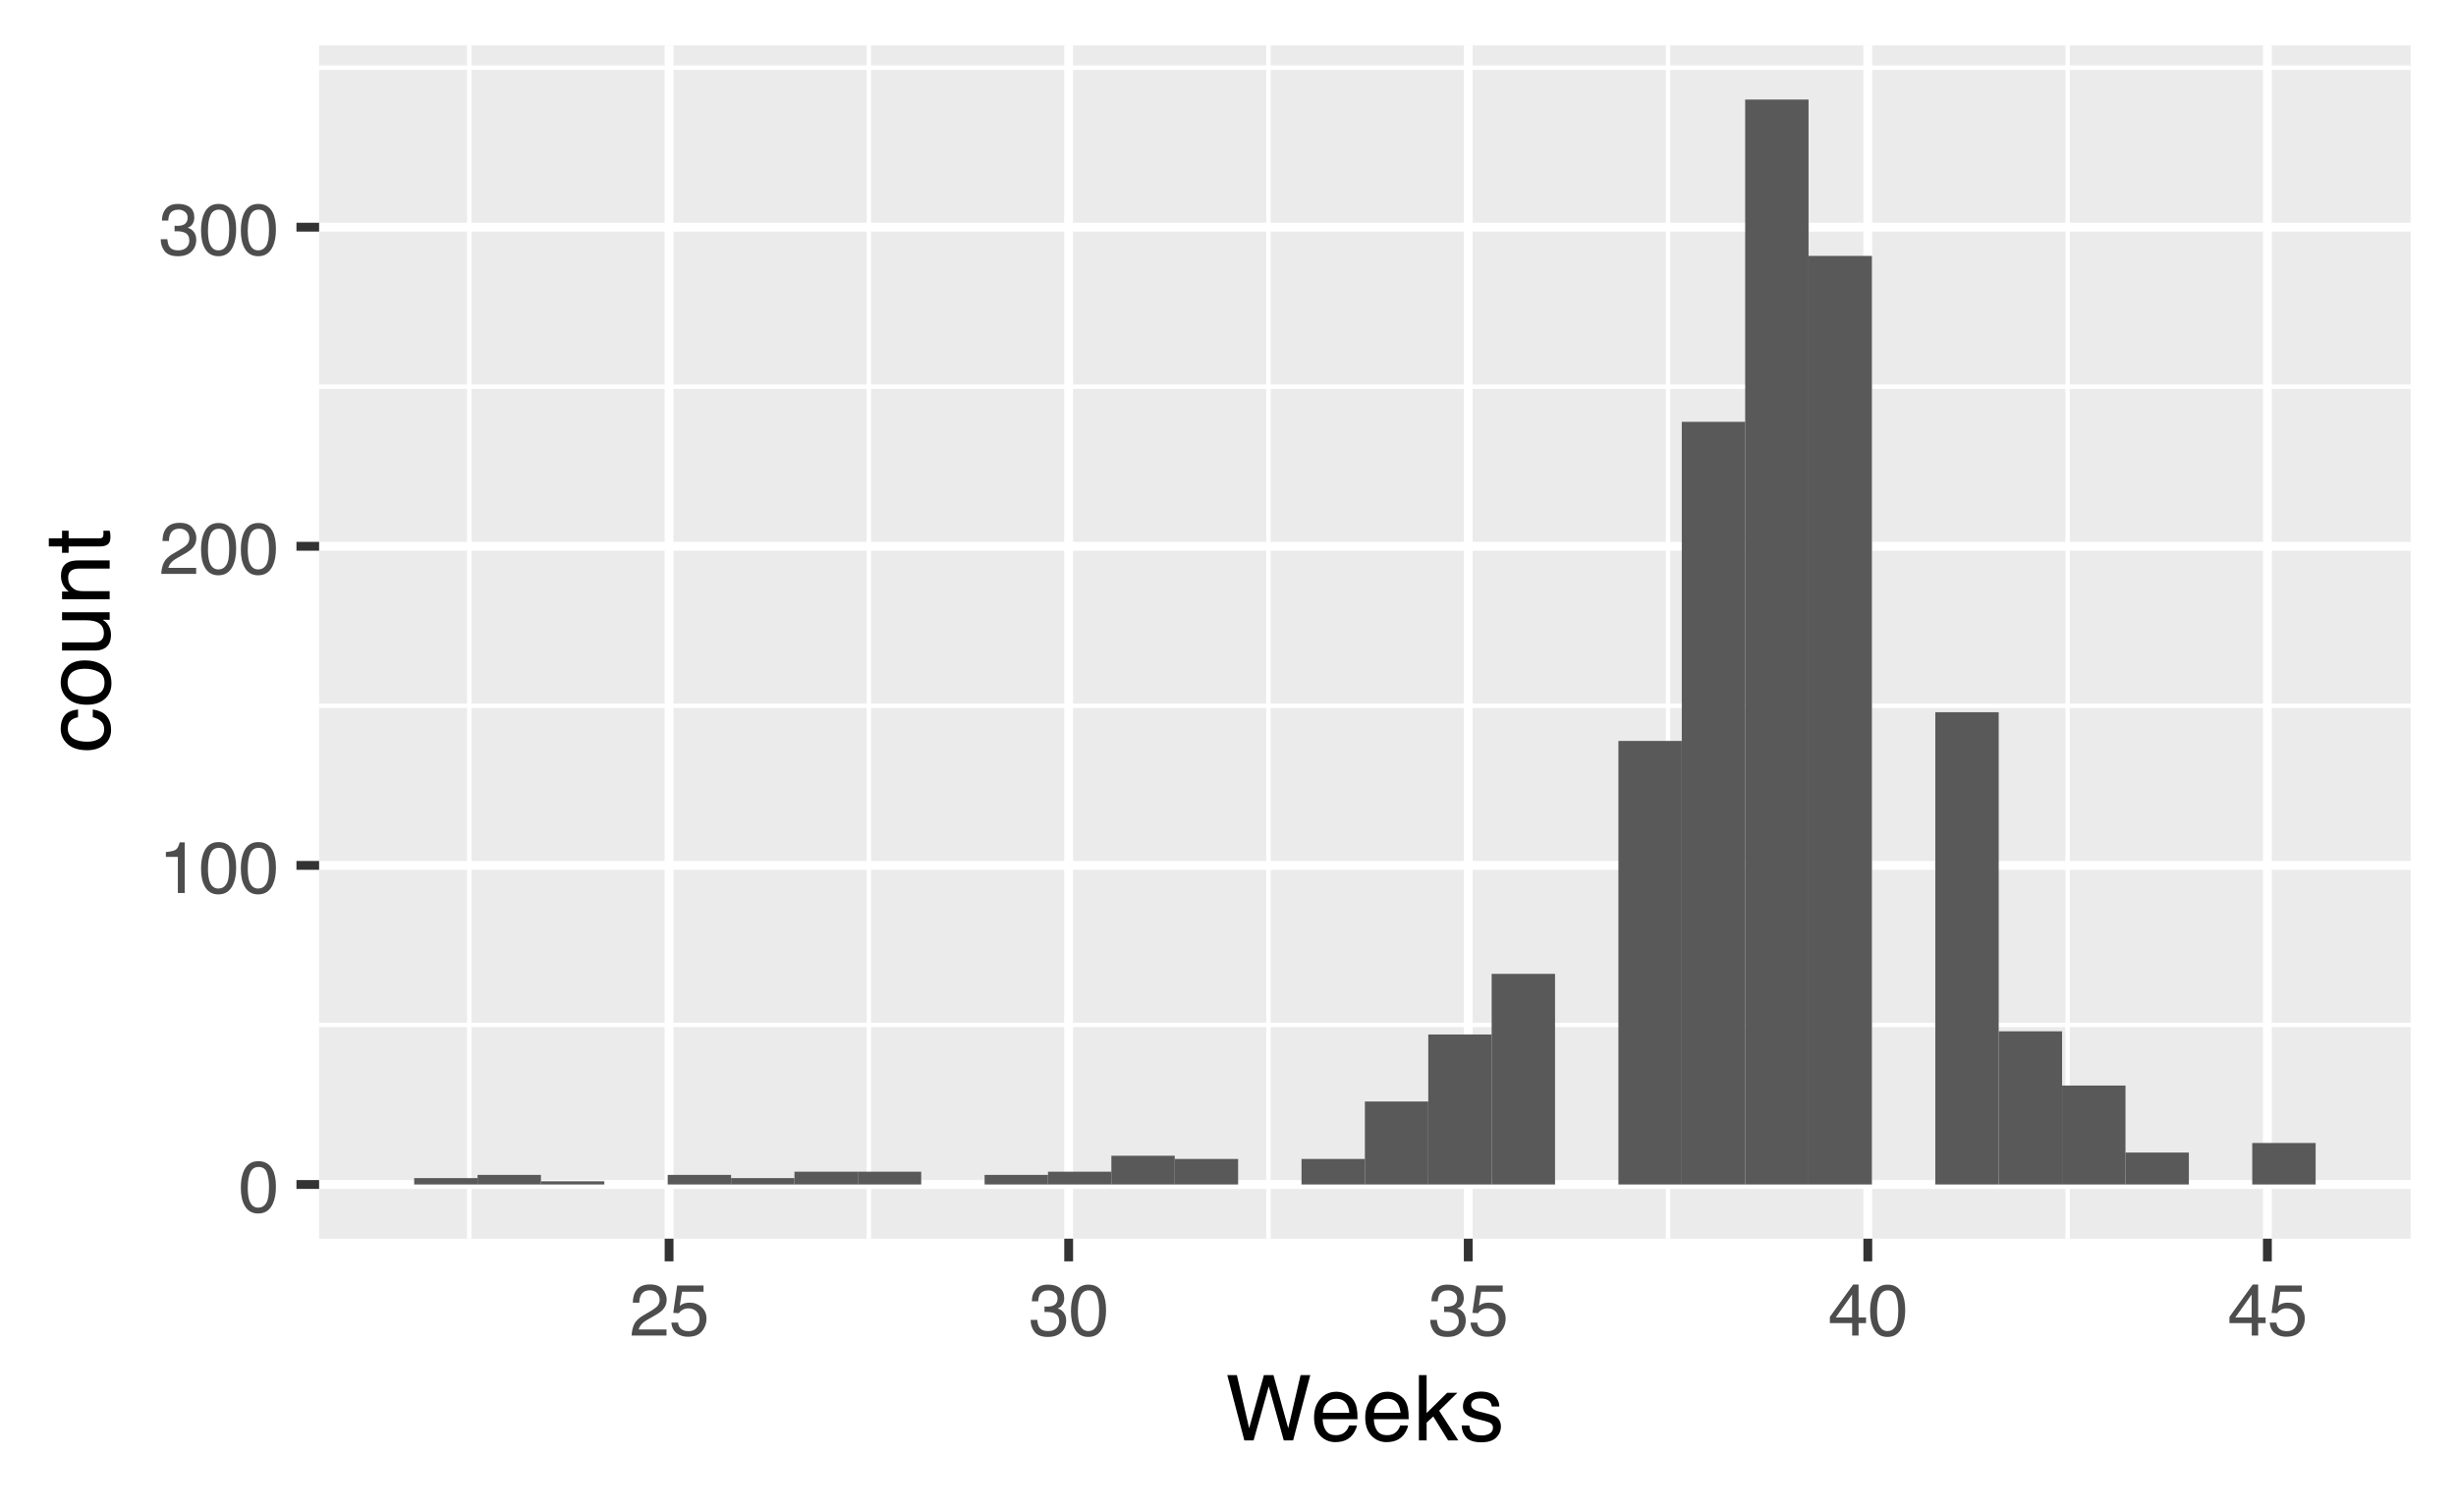<?xml version="1.0" encoding="UTF-8"?>
<svg xmlns="http://www.w3.org/2000/svg" xmlns:xlink="http://www.w3.org/1999/xlink" width="432" height="266" viewBox="0 0 432 266">
<defs>
<g>
<g id="glyph-0-0">
<path d="M 0.406 0 L 0.406 -9.172 L 7.703 -9.172 L 7.703 0 Z M 6.547 -1.156 L 6.547 -8.031 L 1.562 -8.031 L 1.562 -1.156 Z M 6.547 -1.156 "/>
</g>
<g id="glyph-0-1">
<path d="M 3.469 -8.953 C 4.625 -8.953 5.457 -8.473 5.969 -7.516 C 6.375 -6.773 6.578 -5.766 6.578 -4.484 C 6.578 -3.266 6.395 -2.258 6.031 -1.469 C 5.508 -0.32 4.648 0.25 3.453 0.25 C 2.379 0.25 1.582 -0.219 1.062 -1.156 C 0.625 -1.938 0.406 -2.984 0.406 -4.297 C 0.406 -5.305 0.535 -6.176 0.797 -6.906 C 1.285 -8.27 2.176 -8.953 3.469 -8.953 Z M 3.453 -0.781 C 4.035 -0.781 4.5 -1.035 4.844 -1.547 C 5.188 -2.066 5.359 -3.031 5.359 -4.438 C 5.359 -5.457 5.234 -6.297 4.984 -6.953 C 4.734 -7.609 4.25 -7.938 3.531 -7.938 C 2.863 -7.938 2.379 -7.625 2.078 -7 C 1.773 -6.375 1.625 -5.457 1.625 -4.25 C 1.625 -3.332 1.719 -2.598 1.906 -2.047 C 2.207 -1.203 2.723 -0.781 3.453 -0.781 Z M 3.453 -0.781 "/>
</g>
<g id="glyph-0-2">
<path d="M 1.219 -6.344 L 1.219 -7.203 C 2.031 -7.273 2.598 -7.406 2.922 -7.594 C 3.242 -7.781 3.484 -8.219 3.641 -8.906 L 4.531 -8.906 L 4.531 0 L 3.328 0 L 3.328 -6.344 Z M 1.219 -6.344 "/>
</g>
<g id="glyph-0-3">
<path d="M 0.406 0 C 0.445 -0.77 0.602 -1.441 0.875 -2.016 C 1.156 -2.586 1.695 -3.102 2.5 -3.562 L 3.703 -4.266 C 4.234 -4.578 4.609 -4.844 4.828 -5.062 C 5.172 -5.406 5.344 -5.801 5.344 -6.25 C 5.344 -6.77 5.188 -7.18 4.875 -7.484 C 4.562 -7.797 4.145 -7.953 3.625 -7.953 C 2.852 -7.953 2.32 -7.66 2.031 -7.078 C 1.863 -6.766 1.773 -6.332 1.766 -5.781 L 0.625 -5.781 C 0.633 -6.551 0.773 -7.18 1.047 -7.672 C 1.535 -8.547 2.395 -8.984 3.625 -8.984 C 4.656 -8.984 5.406 -8.703 5.875 -8.141 C 6.344 -7.586 6.578 -6.973 6.578 -6.297 C 6.578 -5.578 6.328 -4.969 5.828 -4.469 C 5.535 -4.164 5.016 -3.805 4.266 -3.391 L 3.406 -2.906 C 3 -2.688 2.676 -2.473 2.438 -2.266 C 2.02 -1.898 1.758 -1.5 1.656 -1.062 L 6.547 -1.062 L 6.547 0 Z M 0.406 0 "/>
</g>
<g id="glyph-0-4">
<path d="M 3.328 0.25 C 2.266 0.25 1.492 -0.039 1.016 -0.625 C 0.547 -1.207 0.312 -1.914 0.312 -2.75 L 1.484 -2.75 C 1.535 -2.164 1.645 -1.742 1.812 -1.484 C 2.102 -1.016 2.629 -0.781 3.391 -0.781 C 3.984 -0.781 4.457 -0.938 4.812 -1.25 C 5.164 -1.57 5.344 -1.984 5.344 -2.484 C 5.344 -3.098 5.156 -3.523 4.781 -3.766 C 4.406 -4.016 3.883 -4.141 3.219 -4.141 C 3.133 -4.141 3.055 -4.141 2.984 -4.141 C 2.91 -4.141 2.832 -4.133 2.75 -4.125 L 2.75 -5.125 C 2.863 -5.113 2.957 -5.102 3.031 -5.094 C 3.113 -5.094 3.203 -5.094 3.297 -5.094 C 3.723 -5.094 4.07 -5.16 4.344 -5.297 C 4.812 -5.523 5.047 -5.941 5.047 -6.547 C 5.047 -6.984 4.883 -7.32 4.562 -7.562 C 4.25 -7.812 3.883 -7.938 3.469 -7.938 C 2.719 -7.938 2.195 -7.688 1.906 -7.188 C 1.75 -6.906 1.66 -6.516 1.641 -6.016 L 0.531 -6.016 C 0.531 -6.68 0.664 -7.242 0.938 -7.703 C 1.395 -8.535 2.195 -8.953 3.344 -8.953 C 4.258 -8.953 4.969 -8.75 5.469 -8.344 C 5.969 -7.938 6.219 -7.348 6.219 -6.578 C 6.219 -6.035 6.07 -5.594 5.781 -5.25 C 5.594 -5.039 5.352 -4.875 5.062 -4.75 C 5.531 -4.625 5.895 -4.375 6.156 -4 C 6.426 -3.633 6.562 -3.188 6.562 -2.656 C 6.562 -1.801 6.281 -1.102 5.719 -0.562 C 5.156 -0.02 4.359 0.25 3.328 0.25 Z M 3.328 0.25 "/>
</g>
<g id="glyph-0-5">
<path d="M 1.578 -2.281 C 1.648 -1.633 1.945 -1.191 2.469 -0.953 C 2.738 -0.828 3.051 -0.766 3.406 -0.766 C 4.07 -0.766 4.562 -0.973 4.875 -1.391 C 5.195 -1.816 5.359 -2.289 5.359 -2.812 C 5.359 -3.438 5.164 -3.922 4.781 -4.266 C 4.406 -4.609 3.953 -4.781 3.422 -4.781 C 3.035 -4.781 2.703 -4.703 2.422 -4.547 C 2.141 -4.398 1.906 -4.191 1.719 -3.922 L 0.734 -3.984 L 1.422 -8.797 L 6.062 -8.797 L 6.062 -7.703 L 2.266 -7.703 L 1.875 -5.219 C 2.082 -5.383 2.281 -5.504 2.469 -5.578 C 2.801 -5.711 3.188 -5.781 3.625 -5.781 C 4.445 -5.781 5.145 -5.516 5.719 -4.984 C 6.289 -4.461 6.578 -3.797 6.578 -2.984 C 6.578 -2.141 6.312 -1.395 5.781 -0.75 C 5.258 -0.102 4.426 0.219 3.281 0.219 C 2.551 0.219 1.906 0.016 1.344 -0.391 C 0.789 -0.797 0.477 -1.426 0.406 -2.281 Z M 1.578 -2.281 "/>
</g>
<g id="glyph-0-6">
<path d="M 4.234 -3.172 L 4.234 -7.219 L 1.359 -3.172 Z M 4.25 0 L 4.25 -2.188 L 0.328 -2.188 L 0.328 -3.281 L 4.422 -8.969 L 5.375 -8.969 L 5.375 -3.172 L 6.688 -3.172 L 6.688 -2.188 L 5.375 -2.188 L 5.375 0 Z M 4.25 0 "/>
</g>
<g id="glyph-1-0">
<path d="M 0.516 0 L 0.516 -11.484 L 9.625 -11.484 L 9.625 0 Z M 8.188 -1.438 L 8.188 -10.047 L 1.953 -10.047 L 1.953 -1.438 Z M 8.188 -1.438 "/>
</g>
<g id="glyph-1-1">
<path d="M 1.984 -11.484 L 4.141 -2.141 L 6.734 -11.484 L 8.422 -11.484 L 11.016 -2.141 L 13.188 -11.484 L 14.891 -11.484 L 11.875 0 L 10.234 0 L 7.594 -9.516 L 4.922 0 L 3.297 0 L 0.297 -11.484 Z M 1.984 -11.484 "/>
</g>
<g id="glyph-1-2">
<path d="M 4.516 -8.562 C 5.109 -8.562 5.68 -8.422 6.234 -8.141 C 6.797 -7.859 7.223 -7.5 7.516 -7.062 C 7.797 -6.633 7.984 -6.141 8.078 -5.578 C 8.16 -5.191 8.203 -4.578 8.203 -3.734 L 2.078 -3.734 C 2.098 -2.891 2.297 -2.207 2.672 -1.688 C 3.047 -1.176 3.629 -0.922 4.422 -0.922 C 5.148 -0.922 5.734 -1.164 6.172 -1.656 C 6.422 -1.938 6.598 -2.258 6.703 -2.625 L 8.094 -2.625 C 8.051 -2.32 7.926 -1.977 7.719 -1.594 C 7.52 -1.219 7.289 -0.91 7.031 -0.672 C 6.602 -0.254 6.078 0.023 5.453 0.172 C 5.109 0.254 4.723 0.297 4.297 0.297 C 3.254 0.297 2.367 -0.082 1.641 -0.844 C 0.922 -1.602 0.562 -2.664 0.562 -4.031 C 0.562 -5.375 0.926 -6.461 1.656 -7.297 C 2.383 -8.141 3.336 -8.562 4.516 -8.562 Z M 6.766 -4.859 C 6.703 -5.461 6.566 -5.945 6.359 -6.312 C 5.973 -6.988 5.332 -7.328 4.438 -7.328 C 3.789 -7.328 3.25 -7.094 2.812 -6.625 C 2.375 -6.164 2.141 -5.578 2.109 -4.859 Z M 4.391 -8.578 Z M 4.391 -8.578 "/>
</g>
<g id="glyph-1-3">
<path d="M 1 -11.484 L 2.359 -11.484 L 2.359 -4.812 L 5.969 -8.375 L 7.766 -8.375 L 4.562 -5.234 L 7.938 0 L 6.141 0 L 3.531 -4.219 L 2.359 -3.141 L 2.359 0 L 1 0 Z M 1 -11.484 "/>
</g>
<g id="glyph-1-4">
<path d="M 1.875 -2.625 C 1.914 -2.156 2.031 -1.797 2.219 -1.547 C 2.57 -1.098 3.188 -0.875 4.062 -0.875 C 4.582 -0.875 5.039 -0.984 5.438 -1.203 C 5.832 -1.43 6.031 -1.785 6.031 -2.266 C 6.031 -2.617 5.875 -2.891 5.562 -3.078 C 5.352 -3.191 4.953 -3.328 4.359 -3.484 L 3.234 -3.766 C 2.523 -3.941 2 -4.141 1.656 -4.359 C 1.051 -4.734 0.75 -5.258 0.75 -5.938 C 0.75 -6.727 1.035 -7.367 1.609 -7.859 C 2.18 -8.348 2.945 -8.594 3.906 -8.594 C 5.164 -8.594 6.078 -8.223 6.641 -7.484 C 6.984 -7.016 7.148 -6.508 7.141 -5.969 L 5.812 -5.969 C 5.789 -6.281 5.68 -6.566 5.484 -6.828 C 5.16 -7.203 4.598 -7.391 3.797 -7.391 C 3.266 -7.391 2.863 -7.285 2.594 -7.078 C 2.32 -6.879 2.188 -6.613 2.188 -6.281 C 2.188 -5.914 2.363 -5.625 2.719 -5.406 C 2.926 -5.27 3.234 -5.156 3.641 -5.062 L 4.578 -4.828 C 5.586 -4.586 6.266 -4.352 6.609 -4.125 C 7.148 -3.758 7.422 -3.191 7.422 -2.422 C 7.422 -1.68 7.141 -1.035 6.578 -0.484 C 6.016 0.055 5.156 0.328 4 0.328 C 2.75 0.328 1.863 0.047 1.344 -0.516 C 0.832 -1.086 0.555 -1.789 0.516 -2.625 Z M 3.953 -8.578 Z M 3.953 -8.578 "/>
</g>
<g id="glyph-2-0">
<path d="M 0 -0.516 L -11.484 -0.516 L -11.484 -9.625 L 0 -9.625 Z M -1.438 -8.188 L -10.047 -8.188 L -10.047 -1.953 L -1.438 -1.953 Z M -1.438 -8.188 "/>
</g>
<g id="glyph-2-1">
<path d="M -8.609 -4.266 C -8.609 -5.203 -8.379 -5.969 -7.922 -6.562 C -7.461 -7.156 -6.676 -7.508 -5.562 -7.625 L -5.562 -6.266 C -6.07 -6.18 -6.5 -5.988 -6.844 -5.688 C -7.188 -5.395 -7.359 -4.922 -7.359 -4.266 C -7.359 -3.367 -6.922 -2.727 -6.047 -2.344 C -5.473 -2.094 -4.77 -1.969 -3.938 -1.969 C -3.102 -1.969 -2.398 -2.145 -1.828 -2.5 C -1.254 -2.852 -0.969 -3.41 -0.969 -4.172 C -0.969 -4.754 -1.145 -5.211 -1.5 -5.547 C -1.852 -5.891 -2.344 -6.129 -2.969 -6.266 L -2.969 -7.625 C -1.852 -7.469 -1.035 -7.078 -0.516 -6.453 C -0.004 -5.828 0.25 -5.031 0.25 -4.062 C 0.25 -2.969 -0.148 -2.094 -0.953 -1.438 C -1.754 -0.789 -2.754 -0.469 -3.953 -0.469 C -5.422 -0.469 -6.562 -0.82 -7.375 -1.531 C -8.195 -2.25 -8.609 -3.16 -8.609 -4.266 Z M -8.578 -4.047 Z M -8.578 -4.047 "/>
</g>
<g id="glyph-2-2">
<path d="M -0.906 -4.359 C -0.906 -5.285 -1.258 -5.922 -1.969 -6.266 C -2.676 -6.617 -3.461 -6.797 -4.328 -6.797 C -5.109 -6.797 -5.742 -6.672 -6.234 -6.422 C -7.004 -6.023 -7.391 -5.344 -7.391 -4.375 C -7.391 -3.508 -7.062 -2.879 -6.406 -2.484 C -5.75 -2.098 -4.957 -1.906 -4.031 -1.906 C -3.133 -1.906 -2.391 -2.098 -1.797 -2.484 C -1.203 -2.879 -0.906 -3.504 -0.906 -4.359 Z M -8.609 -4.406 C -8.609 -5.488 -8.25 -6.398 -7.531 -7.141 C -6.812 -7.891 -5.754 -8.266 -4.359 -8.266 C -3.016 -8.266 -1.898 -7.938 -1.016 -7.281 C -0.129 -6.625 0.312 -5.602 0.312 -4.219 C 0.312 -3.07 -0.078 -2.16 -0.859 -1.484 C -1.641 -0.805 -2.688 -0.469 -4 -0.469 C -5.406 -0.469 -6.523 -0.82 -7.359 -1.531 C -8.191 -2.25 -8.609 -3.207 -8.609 -4.406 Z M -8.578 -4.359 Z M -8.578 -4.359 "/>
</g>
<g id="glyph-2-3">
<path d="M -8.375 -2.438 L -2.812 -2.438 C -2.383 -2.438 -2.035 -2.504 -1.766 -2.641 C -1.266 -2.891 -1.016 -3.359 -1.016 -4.047 C -1.016 -5.023 -1.453 -5.691 -2.328 -6.047 C -2.797 -6.234 -3.441 -6.328 -4.266 -6.328 L -8.375 -6.328 L -8.375 -7.734 L 0 -7.734 L 0 -6.406 L -1.234 -6.422 C -0.922 -6.242 -0.656 -6.02 -0.438 -5.75 C 0.008 -5.207 0.234 -4.555 0.234 -3.797 C 0.234 -2.598 -0.164 -1.785 -0.969 -1.359 C -1.395 -1.117 -1.969 -1 -2.688 -1 L -8.375 -1 Z M -8.578 -4.375 Z M -8.578 -4.375 "/>
</g>
<g id="glyph-2-4">
<path d="M -8.375 -1.031 L -8.375 -2.375 L -7.188 -2.375 C -7.676 -2.77 -8.023 -3.188 -8.234 -3.625 C -8.453 -4.07 -8.562 -4.566 -8.562 -5.109 C -8.562 -6.297 -8.145 -7.098 -7.312 -7.516 C -6.863 -7.742 -6.219 -7.859 -5.375 -7.859 L 0 -7.859 L 0 -6.422 L -5.281 -6.422 C -5.789 -6.422 -6.203 -6.348 -6.516 -6.203 C -7.035 -5.953 -7.297 -5.5 -7.297 -4.844 C -7.297 -4.508 -7.258 -4.234 -7.188 -4.016 C -7.07 -3.629 -6.844 -3.289 -6.5 -3 C -6.227 -2.77 -5.941 -2.617 -5.641 -2.547 C -5.348 -2.473 -4.93 -2.438 -4.391 -2.438 L 0 -2.438 L 0 -1.031 Z M -8.578 -4.344 Z M -8.578 -4.344 "/>
</g>
<g id="glyph-2-5">
<path d="M -10.703 -1.312 L -10.703 -2.734 L -8.375 -2.734 L -8.375 -4.078 L -7.219 -4.078 L -7.219 -2.734 L -1.766 -2.734 C -1.473 -2.734 -1.273 -2.832 -1.172 -3.031 C -1.117 -3.145 -1.094 -3.328 -1.094 -3.578 C -1.094 -3.648 -1.094 -3.723 -1.094 -3.797 C -1.094 -3.879 -1.098 -3.973 -1.109 -4.078 L 0 -4.078 C 0.051 -3.91 0.086 -3.738 0.109 -3.562 C 0.129 -3.395 0.141 -3.207 0.141 -3 C 0.141 -2.344 -0.023 -1.895 -0.359 -1.656 C -0.703 -1.426 -1.145 -1.312 -1.688 -1.312 L -7.219 -1.312 L -7.219 -0.188 L -8.375 -0.188 L -8.375 -1.312 Z M -10.703 -1.312 "/>
</g>
</g>
<clipPath id="clip-0">
<path clip-rule="nonzero" d="M 56.129 7.969 L 424.031 7.969 L 424.031 217.871 L 56.129 217.871 Z M 56.129 7.969 "/>
</clipPath>
<clipPath id="clip-1">
<path clip-rule="nonzero" d="M 56.129 179 L 424.031 179 L 424.031 181 L 56.129 181 Z M 56.129 179 "/>
</clipPath>
<clipPath id="clip-2">
<path clip-rule="nonzero" d="M 56.129 123 L 424.031 123 L 424.031 125 L 56.129 125 Z M 56.129 123 "/>
</clipPath>
<clipPath id="clip-3">
<path clip-rule="nonzero" d="M 56.129 67 L 424.031 67 L 424.031 69 L 56.129 69 Z M 56.129 67 "/>
</clipPath>
<clipPath id="clip-4">
<path clip-rule="nonzero" d="M 56.129 11 L 424.031 11 L 424.031 13 L 56.129 13 Z M 56.129 11 "/>
</clipPath>
<clipPath id="clip-5">
<path clip-rule="nonzero" d="M 82 7.969 L 83 7.969 L 83 217.871 L 82 217.871 Z M 82 7.969 "/>
</clipPath>
<clipPath id="clip-6">
<path clip-rule="nonzero" d="M 152 7.969 L 154 7.969 L 154 217.871 L 152 217.871 Z M 152 7.969 "/>
</clipPath>
<clipPath id="clip-7">
<path clip-rule="nonzero" d="M 222 7.969 L 224 7.969 L 224 217.871 L 222 217.871 Z M 222 7.969 "/>
</clipPath>
<clipPath id="clip-8">
<path clip-rule="nonzero" d="M 293 7.969 L 294 7.969 L 294 217.871 L 293 217.871 Z M 293 7.969 "/>
</clipPath>
<clipPath id="clip-9">
<path clip-rule="nonzero" d="M 363 7.969 L 365 7.969 L 365 217.871 L 363 217.871 Z M 363 7.969 "/>
</clipPath>
<clipPath id="clip-10">
<path clip-rule="nonzero" d="M 56.129 207 L 424.031 207 L 424.031 210 L 56.129 210 Z M 56.129 207 "/>
</clipPath>
<clipPath id="clip-11">
<path clip-rule="nonzero" d="M 56.129 151 L 424.031 151 L 424.031 153 L 56.129 153 Z M 56.129 151 "/>
</clipPath>
<clipPath id="clip-12">
<path clip-rule="nonzero" d="M 56.129 95 L 424.031 95 L 424.031 97 L 56.129 97 Z M 56.129 95 "/>
</clipPath>
<clipPath id="clip-13">
<path clip-rule="nonzero" d="M 56.129 39 L 424.031 39 L 424.031 41 L 56.129 41 Z M 56.129 39 "/>
</clipPath>
<clipPath id="clip-14">
<path clip-rule="nonzero" d="M 116 7.969 L 119 7.969 L 119 217.871 L 116 217.871 Z M 116 7.969 "/>
</clipPath>
<clipPath id="clip-15">
<path clip-rule="nonzero" d="M 187 7.969 L 189 7.969 L 189 217.871 L 187 217.871 Z M 187 7.969 "/>
</clipPath>
<clipPath id="clip-16">
<path clip-rule="nonzero" d="M 257 7.969 L 260 7.969 L 260 217.871 L 257 217.871 Z M 257 7.969 "/>
</clipPath>
<clipPath id="clip-17">
<path clip-rule="nonzero" d="M 327 7.969 L 330 7.969 L 330 217.871 L 327 217.871 Z M 327 7.969 "/>
</clipPath>
<clipPath id="clip-18">
<path clip-rule="nonzero" d="M 398 7.969 L 400 7.969 L 400 217.871 L 398 217.871 Z M 398 7.969 "/>
</clipPath>
</defs>
<rect x="-43.2" y="-26.6" width="518.4" height="319.2" fill="rgb(100%, 100%, 100%)" fill-opacity="1"/>
<rect x="-43.2" y="-26.6" width="518.4" height="319.2" fill="rgb(100%, 100%, 100%)" fill-opacity="1"/>
<path fill="none" stroke-width="1.552" stroke-linecap="round" stroke-linejoin="round" stroke="rgb(100%, 100%, 100%)" stroke-opacity="1" stroke-miterlimit="10" d="M 0 266 L 432 266 L 432 0 L 0 0 Z M 0 266 "/>
<g clip-path="url(#clip-0)">
<path fill-rule="nonzero" fill="rgb(92.157%, 92.157%, 92.157%)" fill-opacity="1" d="M 56.129 217.871 L 424.031 217.871 L 424.031 7.969 L 56.129 7.969 Z M 56.129 217.871 "/>
</g>
<g clip-path="url(#clip-1)">
<path fill="none" stroke-width="0.776" stroke-linecap="butt" stroke-linejoin="round" stroke="rgb(100%, 100%, 100%)" stroke-opacity="1" stroke-miterlimit="10" d="M 56.129 180.27 L 424.031 180.27 "/>
</g>
<g clip-path="url(#clip-2)">
<path fill="none" stroke-width="0.776" stroke-linecap="butt" stroke-linejoin="round" stroke="rgb(100%, 100%, 100%)" stroke-opacity="1" stroke-miterlimit="10" d="M 56.129 124.145 L 424.031 124.145 "/>
</g>
<g clip-path="url(#clip-3)">
<path fill="none" stroke-width="0.776" stroke-linecap="butt" stroke-linejoin="round" stroke="rgb(100%, 100%, 100%)" stroke-opacity="1" stroke-miterlimit="10" d="M 56.129 68.023 L 424.031 68.023 "/>
</g>
<g clip-path="url(#clip-4)">
<path fill="none" stroke-width="0.776" stroke-linecap="butt" stroke-linejoin="round" stroke="rgb(100%, 100%, 100%)" stroke-opacity="1" stroke-miterlimit="10" d="M 56.129 11.898 L 424.031 11.898 "/>
</g>
<g clip-path="url(#clip-5)">
<path fill="none" stroke-width="0.776" stroke-linecap="butt" stroke-linejoin="round" stroke="rgb(100%, 100%, 100%)" stroke-opacity="1" stroke-miterlimit="10" d="M 82.547 217.871 L 82.547 7.969 "/>
</g>
<g clip-path="url(#clip-6)">
<path fill="none" stroke-width="0.776" stroke-linecap="butt" stroke-linejoin="round" stroke="rgb(100%, 100%, 100%)" stroke-opacity="1" stroke-miterlimit="10" d="M 152.828 217.871 L 152.828 7.969 "/>
</g>
<g clip-path="url(#clip-7)">
<path fill="none" stroke-width="0.776" stroke-linecap="butt" stroke-linejoin="round" stroke="rgb(100%, 100%, 100%)" stroke-opacity="1" stroke-miterlimit="10" d="M 223.113 217.871 L 223.113 7.969 "/>
</g>
<g clip-path="url(#clip-8)">
<path fill="none" stroke-width="0.776" stroke-linecap="butt" stroke-linejoin="round" stroke="rgb(100%, 100%, 100%)" stroke-opacity="1" stroke-miterlimit="10" d="M 293.398 217.871 L 293.398 7.969 "/>
</g>
<g clip-path="url(#clip-9)">
<path fill="none" stroke-width="0.776" stroke-linecap="butt" stroke-linejoin="round" stroke="rgb(100%, 100%, 100%)" stroke-opacity="1" stroke-miterlimit="10" d="M 363.684 217.871 L 363.684 7.969 "/>
</g>
<g clip-path="url(#clip-10)">
<path fill="none" stroke-width="1.552" stroke-linecap="butt" stroke-linejoin="round" stroke="rgb(100%, 100%, 100%)" stroke-opacity="1" stroke-miterlimit="10" d="M 56.129 208.332 L 424.031 208.332 "/>
</g>
<g clip-path="url(#clip-11)">
<path fill="none" stroke-width="1.552" stroke-linecap="butt" stroke-linejoin="round" stroke="rgb(100%, 100%, 100%)" stroke-opacity="1" stroke-miterlimit="10" d="M 56.129 152.207 L 424.031 152.207 "/>
</g>
<g clip-path="url(#clip-12)">
<path fill="none" stroke-width="1.552" stroke-linecap="butt" stroke-linejoin="round" stroke="rgb(100%, 100%, 100%)" stroke-opacity="1" stroke-miterlimit="10" d="M 56.129 96.082 L 424.031 96.082 "/>
</g>
<g clip-path="url(#clip-13)">
<path fill="none" stroke-width="1.552" stroke-linecap="butt" stroke-linejoin="round" stroke="rgb(100%, 100%, 100%)" stroke-opacity="1" stroke-miterlimit="10" d="M 56.129 39.961 L 424.031 39.961 "/>
</g>
<g clip-path="url(#clip-14)">
<path fill="none" stroke-width="1.552" stroke-linecap="butt" stroke-linejoin="round" stroke="rgb(100%, 100%, 100%)" stroke-opacity="1" stroke-miterlimit="10" d="M 117.688 217.871 L 117.688 7.969 "/>
</g>
<g clip-path="url(#clip-15)">
<path fill="none" stroke-width="1.552" stroke-linecap="butt" stroke-linejoin="round" stroke="rgb(100%, 100%, 100%)" stroke-opacity="1" stroke-miterlimit="10" d="M 187.973 217.871 L 187.973 7.969 "/>
</g>
<g clip-path="url(#clip-16)">
<path fill="none" stroke-width="1.552" stroke-linecap="butt" stroke-linejoin="round" stroke="rgb(100%, 100%, 100%)" stroke-opacity="1" stroke-miterlimit="10" d="M 258.258 217.871 L 258.258 7.969 "/>
</g>
<g clip-path="url(#clip-17)">
<path fill="none" stroke-width="1.552" stroke-linecap="butt" stroke-linejoin="round" stroke="rgb(100%, 100%, 100%)" stroke-opacity="1" stroke-miterlimit="10" d="M 328.539 217.871 L 328.539 7.969 "/>
</g>
<g clip-path="url(#clip-18)">
<path fill="none" stroke-width="1.552" stroke-linecap="butt" stroke-linejoin="round" stroke="rgb(100%, 100%, 100%)" stroke-opacity="1" stroke-miterlimit="10" d="M 398.824 217.871 L 398.824 7.969 "/>
</g>
<path fill-rule="nonzero" fill="rgb(34.902%, 34.902%, 34.902%)" fill-opacity="1" d="M 72.852 208.332 L 84 208.332 L 84 207.211 L 72.852 207.211 Z M 72.852 208.332 "/>
<path fill-rule="nonzero" fill="rgb(34.902%, 34.902%, 34.902%)" fill-opacity="1" d="M 84 208.332 L 95.148 208.332 L 95.148 206.648 L 84 206.648 Z M 84 208.332 "/>
<path fill-rule="nonzero" fill="rgb(34.902%, 34.902%, 34.902%)" fill-opacity="1" d="M 95.148 208.332 L 106.297 208.332 L 106.297 207.77 L 95.148 207.77 Z M 95.148 208.332 "/>
<path fill-rule="nonzero" fill="rgb(34.902%, 34.902%, 34.902%)" fill-opacity="1" d="M 117.445 208.332 L 128.594 208.332 L 128.594 206.648 L 117.445 206.648 Z M 117.445 208.332 "/>
<path fill-rule="nonzero" fill="rgb(34.902%, 34.902%, 34.902%)" fill-opacity="1" d="M 128.594 208.332 L 139.742 208.332 L 139.742 207.211 L 128.594 207.211 Z M 128.594 208.332 "/>
<path fill-rule="nonzero" fill="rgb(34.902%, 34.902%, 34.902%)" fill-opacity="1" d="M 139.742 208.332 L 150.891 208.332 L 150.891 206.086 L 139.742 206.086 Z M 139.742 208.332 "/>
<path fill-rule="nonzero" fill="rgb(34.902%, 34.902%, 34.902%)" fill-opacity="1" d="M 150.891 208.332 L 162.039 208.332 L 162.039 206.086 L 150.891 206.086 Z M 150.891 208.332 "/>
<path fill-rule="nonzero" fill="rgb(34.902%, 34.902%, 34.902%)" fill-opacity="1" d="M 173.188 208.332 L 184.336 208.332 L 184.336 206.648 L 173.188 206.648 Z M 173.188 208.332 "/>
<path fill-rule="nonzero" fill="rgb(34.902%, 34.902%, 34.902%)" fill-opacity="1" d="M 184.336 208.332 L 195.484 208.332 L 195.484 206.086 L 184.336 206.086 Z M 184.336 208.332 "/>
<path fill-rule="nonzero" fill="rgb(34.902%, 34.902%, 34.902%)" fill-opacity="1" d="M 195.484 208.332 L 206.633 208.332 L 206.633 203.281 L 195.484 203.281 Z M 195.484 208.332 "/>
<path fill-rule="nonzero" fill="rgb(34.902%, 34.902%, 34.902%)" fill-opacity="1" d="M 206.633 208.332 L 217.781 208.332 L 217.781 203.844 L 206.633 203.844 Z M 206.633 208.332 "/>
<path fill-rule="nonzero" fill="rgb(34.902%, 34.902%, 34.902%)" fill-opacity="1" d="M 228.93 208.332 L 240.078 208.332 L 240.078 203.844 L 228.93 203.844 Z M 228.93 208.332 "/>
<path fill-rule="nonzero" fill="rgb(34.902%, 34.902%, 34.902%)" fill-opacity="1" d="M 240.078 208.332 L 251.227 208.332 L 251.227 193.738 L 240.078 193.738 Z M 240.078 208.332 "/>
<path fill-rule="nonzero" fill="rgb(34.902%, 34.902%, 34.902%)" fill-opacity="1" d="M 251.227 208.332 L 262.375 208.332 L 262.375 181.953 L 251.227 181.953 Z M 251.227 208.332 "/>
<path fill-rule="nonzero" fill="rgb(34.902%, 34.902%, 34.902%)" fill-opacity="1" d="M 262.375 208.332 L 273.523 208.332 L 273.523 171.289 L 262.375 171.289 Z M 262.375 208.332 "/>
<path fill-rule="nonzero" fill="rgb(34.902%, 34.902%, 34.902%)" fill-opacity="1" d="M 284.672 208.332 L 295.82 208.332 L 295.82 130.32 L 284.672 130.32 Z M 284.672 208.332 "/>
<path fill-rule="nonzero" fill="rgb(34.902%, 34.902%, 34.902%)" fill-opacity="1" d="M 295.82 208.332 L 306.969 208.332 L 306.969 74.195 L 295.82 74.195 Z M 295.82 208.332 "/>
<path fill-rule="nonzero" fill="rgb(34.902%, 34.902%, 34.902%)" fill-opacity="1" d="M 306.969 208.332 L 318.117 208.332 L 318.117 17.512 L 306.969 17.512 Z M 306.969 208.332 "/>
<path fill-rule="nonzero" fill="rgb(34.902%, 34.902%, 34.902%)" fill-opacity="1" d="M 318.117 208.332 L 329.266 208.332 L 329.266 45.012 L 318.117 45.012 Z M 318.117 208.332 "/>
<path fill-rule="nonzero" fill="rgb(34.902%, 34.902%, 34.902%)" fill-opacity="1" d="M 340.414 208.332 L 351.562 208.332 L 351.562 125.27 L 340.414 125.27 Z M 340.414 208.332 "/>
<path fill-rule="nonzero" fill="rgb(34.902%, 34.902%, 34.902%)" fill-opacity="1" d="M 351.562 208.332 L 362.711 208.332 L 362.711 181.395 L 351.562 181.395 Z M 351.562 208.332 "/>
<path fill-rule="nonzero" fill="rgb(34.902%, 34.902%, 34.902%)" fill-opacity="1" d="M 362.715 208.332 L 373.863 208.332 L 373.863 190.934 L 362.715 190.934 Z M 362.715 208.332 "/>
<path fill-rule="nonzero" fill="rgb(34.902%, 34.902%, 34.902%)" fill-opacity="1" d="M 373.863 208.332 L 385.012 208.332 L 385.012 202.719 L 373.863 202.719 Z M 373.863 208.332 "/>
<path fill-rule="nonzero" fill="rgb(34.902%, 34.902%, 34.902%)" fill-opacity="1" d="M 396.16 208.332 L 407.309 208.332 L 407.309 201.035 L 396.16 201.035 Z M 396.16 208.332 "/>
<g fill="rgb(30.196%, 30.196%, 30.196%)" fill-opacity="1">
<use xlink:href="#glyph-0-1" x="41.957" y="213.188"/>
</g>
<g fill="rgb(30.196%, 30.196%, 30.196%)" fill-opacity="1">
<use xlink:href="#glyph-0-2" x="27.957" y="157.063"/>
<use xlink:href="#glyph-0-1" x="34.957" y="157.063"/>
<use xlink:href="#glyph-0-1" x="41.957" y="157.063"/>
</g>
<g fill="rgb(30.196%, 30.196%, 30.196%)" fill-opacity="1">
<use xlink:href="#glyph-0-3" x="27.957" y="100.938"/>
<use xlink:href="#glyph-0-1" x="34.957" y="100.938"/>
<use xlink:href="#glyph-0-1" x="41.957" y="100.938"/>
</g>
<g fill="rgb(30.196%, 30.196%, 30.196%)" fill-opacity="1">
<use xlink:href="#glyph-0-4" x="27.957" y="44.817"/>
<use xlink:href="#glyph-0-1" x="34.957" y="44.817"/>
<use xlink:href="#glyph-0-1" x="41.957" y="44.817"/>
</g>
<path fill="none" stroke-width="1.552" stroke-linecap="butt" stroke-linejoin="round" stroke="rgb(20%, 20%, 20%)" stroke-opacity="1" stroke-miterlimit="10" d="M 52.145 208.332 L 56.129 208.332 "/>
<path fill="none" stroke-width="1.552" stroke-linecap="butt" stroke-linejoin="round" stroke="rgb(20%, 20%, 20%)" stroke-opacity="1" stroke-miterlimit="10" d="M 52.145 152.207 L 56.129 152.207 "/>
<path fill="none" stroke-width="1.552" stroke-linecap="butt" stroke-linejoin="round" stroke="rgb(20%, 20%, 20%)" stroke-opacity="1" stroke-miterlimit="10" d="M 52.145 96.082 L 56.129 96.082 "/>
<path fill="none" stroke-width="1.552" stroke-linecap="butt" stroke-linejoin="round" stroke="rgb(20%, 20%, 20%)" stroke-opacity="1" stroke-miterlimit="10" d="M 52.145 39.961 L 56.129 39.961 "/>
<path fill="none" stroke-width="1.552" stroke-linecap="butt" stroke-linejoin="round" stroke="rgb(20%, 20%, 20%)" stroke-opacity="1" stroke-miterlimit="10" d="M 117.688 221.855 L 117.688 217.871 "/>
<path fill="none" stroke-width="1.552" stroke-linecap="butt" stroke-linejoin="round" stroke="rgb(20%, 20%, 20%)" stroke-opacity="1" stroke-miterlimit="10" d="M 187.973 221.855 L 187.973 217.871 "/>
<path fill="none" stroke-width="1.552" stroke-linecap="butt" stroke-linejoin="round" stroke="rgb(20%, 20%, 20%)" stroke-opacity="1" stroke-miterlimit="10" d="M 258.258 221.855 L 258.258 217.871 "/>
<path fill="none" stroke-width="1.552" stroke-linecap="butt" stroke-linejoin="round" stroke="rgb(20%, 20%, 20%)" stroke-opacity="1" stroke-miterlimit="10" d="M 328.539 221.855 L 328.539 217.871 "/>
<path fill="none" stroke-width="1.552" stroke-linecap="butt" stroke-linejoin="round" stroke="rgb(20%, 20%, 20%)" stroke-opacity="1" stroke-miterlimit="10" d="M 398.824 221.855 L 398.824 217.871 "/>
<g fill="rgb(30.196%, 30.196%, 30.196%)" fill-opacity="1">
<use xlink:href="#glyph-0-3" x="110.688" y="234.899"/>
<use xlink:href="#glyph-0-5" x="117.688" y="234.899"/>
</g>
<g fill="rgb(30.196%, 30.196%, 30.196%)" fill-opacity="1">
<use xlink:href="#glyph-0-4" x="180.973" y="234.899"/>
<use xlink:href="#glyph-0-1" x="187.973" y="234.899"/>
</g>
<g fill="rgb(30.196%, 30.196%, 30.196%)" fill-opacity="1">
<use xlink:href="#glyph-0-4" x="251.258" y="234.899"/>
<use xlink:href="#glyph-0-5" x="258.258" y="234.899"/>
</g>
<g fill="rgb(30.196%, 30.196%, 30.196%)" fill-opacity="1">
<use xlink:href="#glyph-0-6" x="321.539" y="234.899"/>
<use xlink:href="#glyph-0-1" x="328.539" y="234.899"/>
</g>
<g fill="rgb(30.196%, 30.196%, 30.196%)" fill-opacity="1">
<use xlink:href="#glyph-0-6" x="391.824" y="234.899"/>
<use xlink:href="#glyph-0-5" x="398.824" y="234.899"/>
</g>
<g fill="rgb(0%, 0%, 0%)" fill-opacity="1">
<use xlink:href="#glyph-1-1" x="215.578" y="253.352"/>
<use xlink:href="#glyph-1-2" x="230.578" y="253.352"/>
<use xlink:href="#glyph-1-2" x="239.578" y="253.352"/>
<use xlink:href="#glyph-1-3" x="248.578" y="253.352"/>
<use xlink:href="#glyph-1-4" x="256.578" y="253.352"/>
</g>
<g fill="rgb(0%, 0%, 0%)" fill-opacity="1">
<use xlink:href="#glyph-2-1" x="19.289" y="132.422"/>
<use xlink:href="#glyph-2-2" x="19.289" y="124.422"/>
<use xlink:href="#glyph-2-3" x="19.289" y="115.422"/>
<use xlink:href="#glyph-2-4" x="19.289" y="106.422"/>
<use xlink:href="#glyph-2-5" x="19.289" y="97.422"/>
</g>
</svg>
